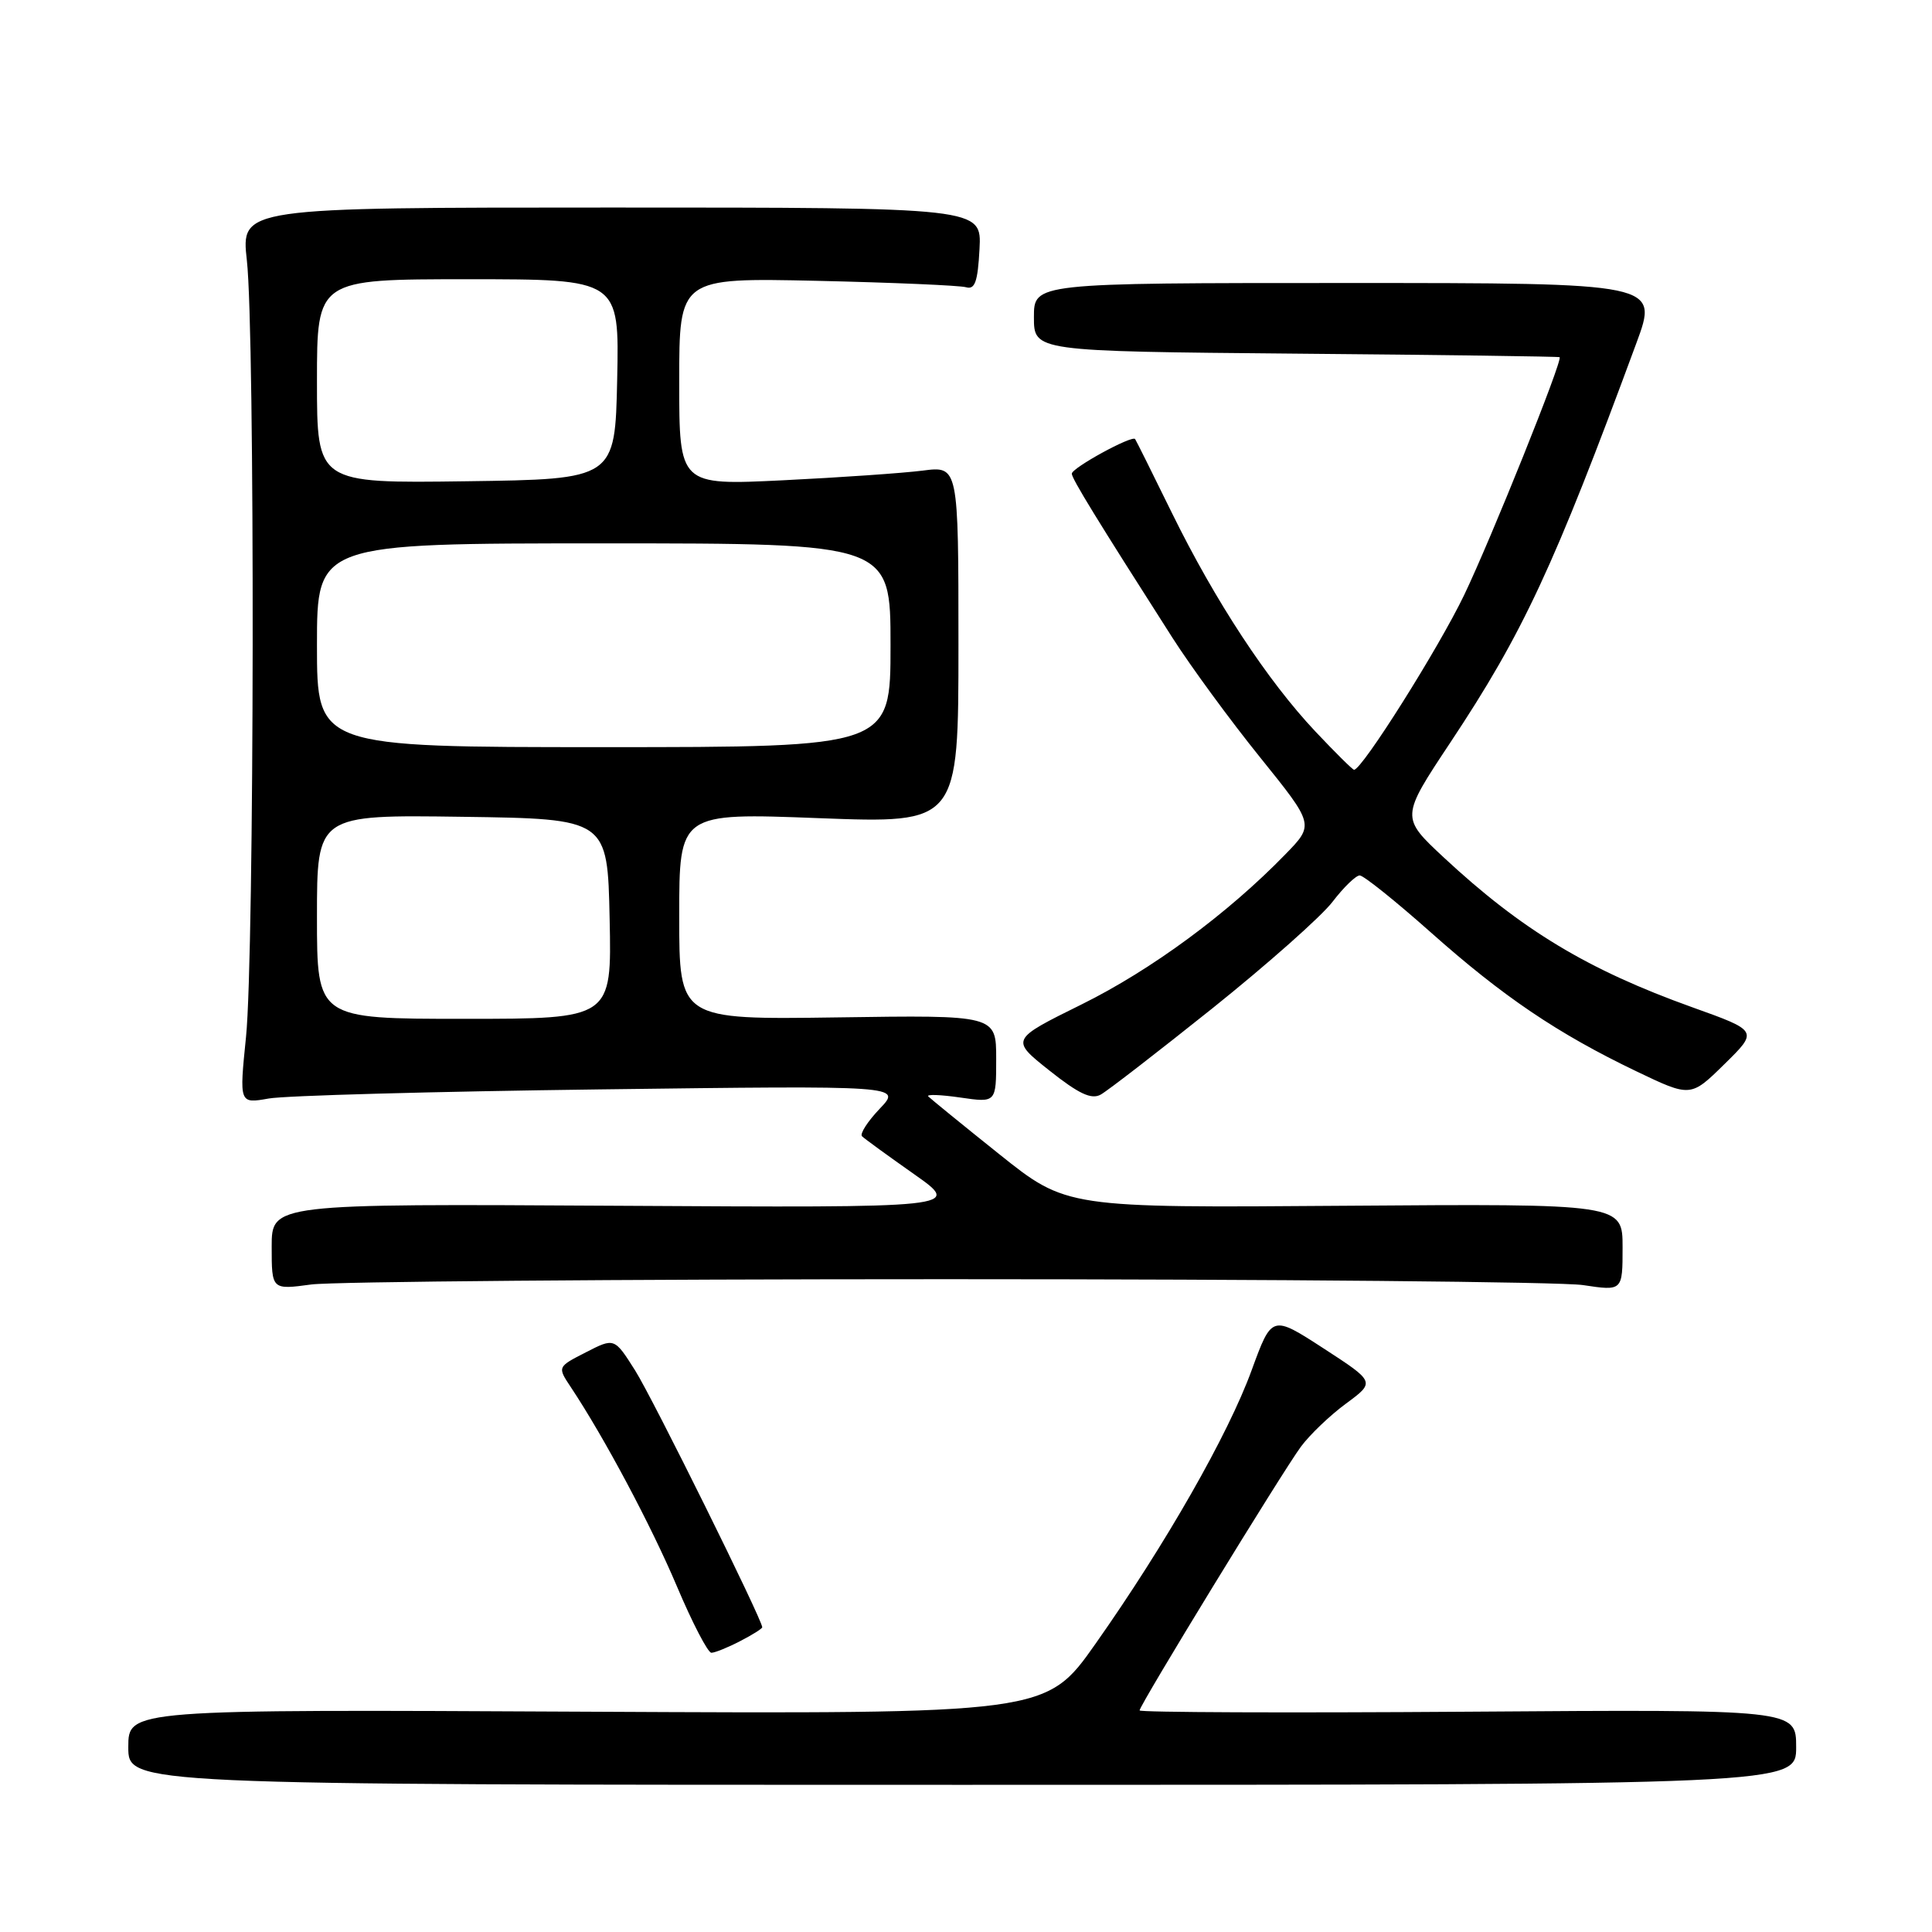 <?xml version="1.0" encoding="UTF-8" standalone="no"?>
<!DOCTYPE svg PUBLIC "-//W3C//DTD SVG 1.1//EN" "http://www.w3.org/Graphics/SVG/1.1/DTD/svg11.dtd" >
<svg xmlns="http://www.w3.org/2000/svg" xmlns:xlink="http://www.w3.org/1999/xlink" version="1.1" viewBox="0 0 256 256">
 <g >
 <path fill="currentColor"
d=" M 238.00 231.50 C 238.00 226.50 238.00 226.50 194.50 226.81 C 170.58 226.98 151.00 226.90 151.00 226.64 C 151.00 225.94 169.88 195.08 172.38 191.69 C 173.55 190.11 176.24 187.53 178.37 185.97 C 182.23 183.12 182.23 183.12 175.38 178.67 C 168.53 174.23 168.53 174.23 165.85 181.56 C 162.74 190.10 154.46 204.61 145.16 217.81 C 138.61 227.11 138.61 227.11 77.80 226.81 C 17.00 226.50 17.00 226.50 17.00 231.50 C 17.00 236.50 17.00 236.50 127.50 236.50 C 238.00 236.50 238.00 236.50 238.00 231.50 Z  M 98.05 217.47 C 99.67 216.64 101.00 215.80 101.00 215.62 C 101.00 214.61 86.45 185.20 84.15 181.58 C 81.41 177.25 81.41 177.25 77.63 179.19 C 73.85 181.12 73.85 181.12 75.64 183.81 C 80.06 190.46 86.27 202.11 89.69 210.19 C 91.74 215.04 93.80 219.00 94.26 219.00 C 94.72 219.00 96.43 218.31 98.05 217.47 Z  M 125.50 169.50 C 168.95 169.50 206.86 169.85 209.75 170.28 C 215.00 171.07 215.00 171.07 215.00 165.28 C 215.00 159.50 215.00 159.50 178.16 159.77 C 141.31 160.05 141.31 160.05 132.40 152.93 C 127.51 149.02 123.28 145.57 123.00 145.28 C 122.72 144.98 124.64 145.05 127.25 145.43 C 132.00 146.12 132.00 146.12 132.00 140.31 C 132.00 134.50 132.00 134.50 111.00 134.81 C 90.00 135.11 90.00 135.11 90.00 121.41 C 90.00 107.70 90.00 107.70 108.50 108.41 C 127.00 109.11 127.00 109.11 127.00 85.43 C 127.00 61.74 127.00 61.74 122.25 62.36 C 119.64 62.69 111.31 63.27 103.75 63.64 C 90.00 64.31 90.00 64.31 90.00 50.56 C 90.00 36.81 90.00 36.81 108.25 37.21 C 118.29 37.44 127.17 37.82 128.00 38.06 C 129.18 38.41 129.56 37.34 129.79 33.00 C 130.08 27.50 130.08 27.50 81.01 27.50 C 31.93 27.50 31.93 27.50 32.71 34.50 C 33.80 44.14 33.71 126.45 32.60 137.38 C 31.70 146.25 31.70 146.25 35.60 145.56 C 37.75 145.17 57.50 144.63 79.50 144.35 C 119.50 143.84 119.50 143.84 116.57 146.91 C 114.96 148.60 113.91 150.24 114.22 150.56 C 114.54 150.88 117.65 153.14 121.13 155.59 C 127.45 160.04 127.45 160.04 81.72 159.77 C 36.00 159.50 36.00 159.50 36.00 165.20 C 36.00 170.91 36.00 170.91 41.25 170.20 C 44.14 169.82 82.05 169.50 125.50 169.50 Z  M 160.71 133.56 C 167.97 127.74 175.11 121.41 176.57 119.49 C 178.04 117.57 179.66 116.00 180.17 116.00 C 180.68 116.00 184.91 119.39 189.57 123.53 C 199.16 132.06 206.39 136.95 216.82 141.95 C 224.02 145.40 224.02 145.40 228.50 141.00 C 232.98 136.60 232.98 136.60 224.24 133.47 C 210.38 128.50 201.64 123.23 191.32 113.63 C 185.60 108.30 185.60 108.30 192.17 98.40 C 201.81 83.88 205.89 75.12 216.83 45.46 C 219.77 37.50 219.77 37.50 178.38 37.50 C 137.00 37.50 137.00 37.50 137.00 42.02 C 137.00 46.55 137.00 46.55 171.75 46.86 C 190.86 47.02 206.57 47.24 206.66 47.33 C 207.08 47.75 197.61 71.32 194.02 78.82 C 190.64 85.87 180.48 102.00 179.42 102.00 C 179.23 102.00 176.92 99.71 174.29 96.92 C 167.95 90.19 161.03 79.66 155.30 68.00 C 152.74 62.77 150.54 58.36 150.41 58.18 C 150.03 57.62 142.00 62.01 142.02 62.77 C 142.04 63.46 145.33 68.82 155.35 84.50 C 157.81 88.35 163.05 95.50 166.99 100.38 C 174.15 109.27 174.15 109.27 170.32 113.20 C 162.70 121.05 152.56 128.52 143.32 133.09 C 133.89 137.75 133.89 137.75 139.05 141.85 C 142.94 144.94 144.62 145.73 145.85 145.04 C 146.76 144.54 153.44 139.37 160.71 133.56 Z  M 42.00 121.48 C 42.00 107.96 42.00 107.96 61.25 108.23 C 80.50 108.50 80.50 108.50 80.78 121.75 C 81.06 135.00 81.06 135.00 61.53 135.00 C 42.00 135.00 42.00 135.00 42.00 121.48 Z  M 42.00 85.50 C 42.00 72.00 42.00 72.00 80.00 72.00 C 118.00 72.00 118.00 72.00 118.00 85.50 C 118.00 99.00 118.00 99.00 80.00 99.00 C 42.00 99.00 42.00 99.00 42.00 85.50 Z  M 42.00 50.52 C 42.00 37.00 42.00 37.00 62.03 37.00 C 82.06 37.00 82.06 37.00 81.78 50.25 C 81.50 63.50 81.50 63.50 61.75 63.77 C 42.00 64.04 42.00 64.04 42.00 50.52 Z "/>
</g>
</svg>